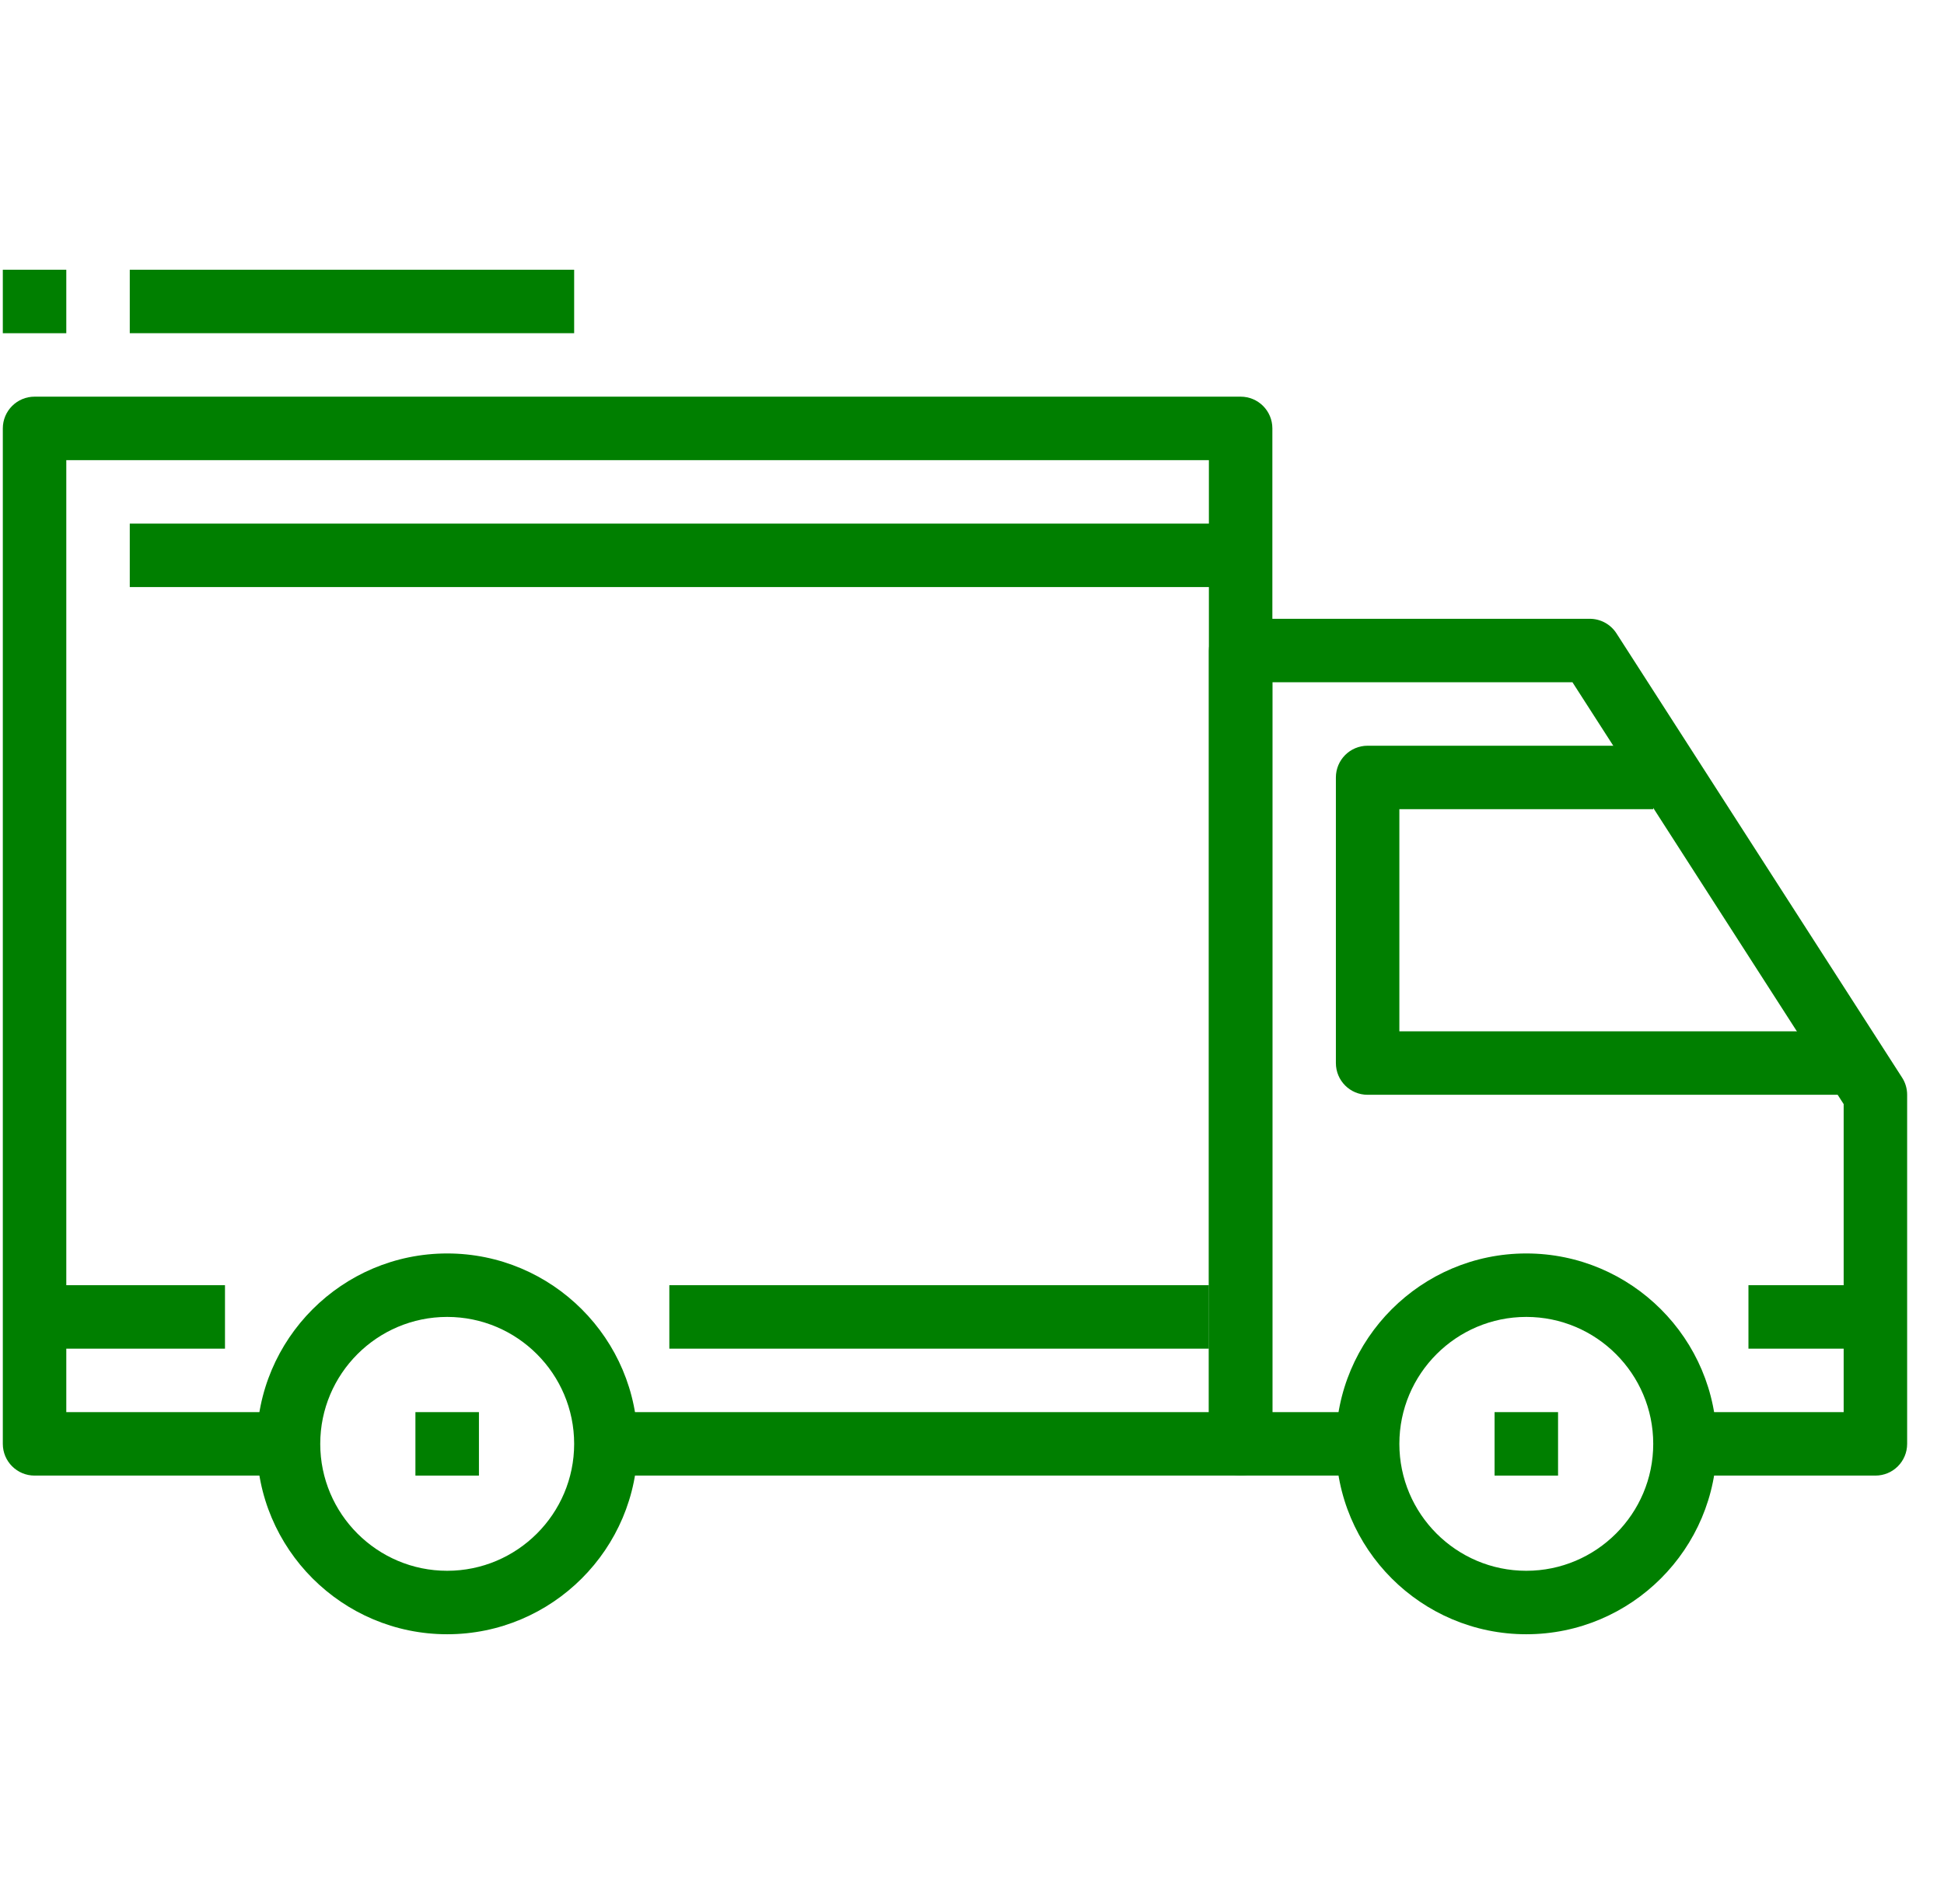 <svg width="49" height="48" viewBox="0 0 49 48" fill="none" xmlns="http://www.w3.org/2000/svg">
<g id="truck 1" clip-path="url(#clip0_6007_1148)">
<g id="Group">
<g id="Group_2">
<path id="Vector" d="M11.271 31.6C8.624 31.6 6.472 33.753 6.472 36.4C6.472 39.047 8.624 41.2 11.271 41.2C13.919 41.2 16.072 39.047 16.072 36.4C16.072 33.753 13.919 31.6 11.271 31.6ZM11.271 39.6C9.507 39.6 8.072 38.165 8.072 36.4C8.072 34.635 9.507 33.2 11.271 33.2C13.036 33.2 14.472 34.635 14.472 36.4C14.472 38.165 13.036 39.6 11.271 39.6Z" fill="#007F00"/>
</g>
</g>
<g id="Group_3">
<g id="Group_4">
<path id="Vector_2" d="M38.471 31.6C35.824 31.6 33.672 33.753 33.672 36.4C33.672 39.047 35.824 41.2 38.471 41.2C41.119 41.2 43.272 39.047 43.272 36.4C43.272 33.753 41.119 31.6 38.471 31.6ZM38.471 39.6C36.707 39.6 35.272 38.165 35.272 36.4C35.272 34.635 36.707 33.2 38.471 33.2C40.236 33.2 41.671 34.635 41.671 36.4C41.671 38.165 40.236 39.6 38.471 39.6Z" fill="#007F00"/>
</g>
</g>
<g id="Group_5">
<g id="Group_6">
<path id="Vector_3" d="M47.944 27.167L40.744 15.967C40.597 15.738 40.343 15.6 40.071 15.6H31.271C30.829 15.6 30.471 15.958 30.471 16.4V36.4C30.471 36.842 30.829 37.2 31.271 37.2H34.471V35.6H32.071V17.2H39.635L46.471 27.835V35.6H42.471V37.2H47.271C47.714 37.2 48.071 36.842 48.071 36.4V27.6C48.071 27.447 48.028 27.296 47.944 27.167Z" fill="#007F00"/>
</g>
</g>
<g id="Group_7">
<g id="Group_8">
<path id="Vector_4" d="M35.272 26V20.4H41.672V18.8H34.471C34.029 18.8 33.672 19.159 33.672 19.6V26.8C33.672 27.242 34.029 27.6 34.471 27.6H46.471V26H35.272V26Z" fill="#007F00"/>
</g>
</g>
<g id="Group_9">
<g id="Group_10">
<path id="Vector_5" d="M31.271 10H0.871C0.43 10 0.071 10.358 0.071 10.8V36.4C0.071 36.843 0.43 37.2 0.871 37.2H7.271V35.6H1.671V11.6H30.471V35.6H15.271V37.2H31.271C31.714 37.2 32.071 36.843 32.071 36.4V10.8C32.071 10.358 31.714 10 31.271 10Z" fill="#007F00"/>
</g>
</g>
<g id="Group_11">
<g id="Group_12">
<path id="Vector_6" d="M5.671 32.4H0.871V34H5.671V32.4Z" fill="#007F00"/>
</g>
</g>
<g id="Group_13">
<g id="Group_14">
<path id="Vector_7" d="M30.471 32.4H16.871V34H30.471V32.4Z" fill="#007F00"/>
</g>
</g>
<g id="Group_15">
<g id="Group_16">
<path id="Vector_8" d="M47.271 32.4H44.071V34H47.271V32.4Z" fill="#007F00"/>
</g>
</g>
<g id="Group_17">
<g id="Group_18">
<path id="Vector_9" d="M31.271 13.2H3.271V14.8H31.271V13.2Z" fill="#007F00"/>
</g>
</g>
<g id="Group_19">
<g id="Group_20">
<path id="Vector_10" d="M12.072 35.6H10.471V37.2H12.072V35.6Z" fill="#007F00"/>
</g>
</g>
<g id="Group_21">
<g id="Group_22">
<path id="Vector_11" d="M39.272 35.6H37.672V37.2H39.272V35.6Z" fill="#007F00"/>
</g>
</g>
<g id="Group_23">
<g id="Group_24">
<path id="Vector_12" d="M14.472 6.8H3.271V8.4H14.472V6.8Z" fill="#007F00"/>
</g>
</g>
<g id="Group_25">
<g id="Group_26">
<path id="Vector_13" d="M1.671 6.8H0.071V8.4H1.671V6.8Z" fill="#007F00"/>
</g>
</g>
</g>
<defs>
<clipPath id="clip0_6007_1148">
<rect width="48" height="48" fill="white" transform="translate(0.071)"/>
</clipPath>
</defs>
</svg>
